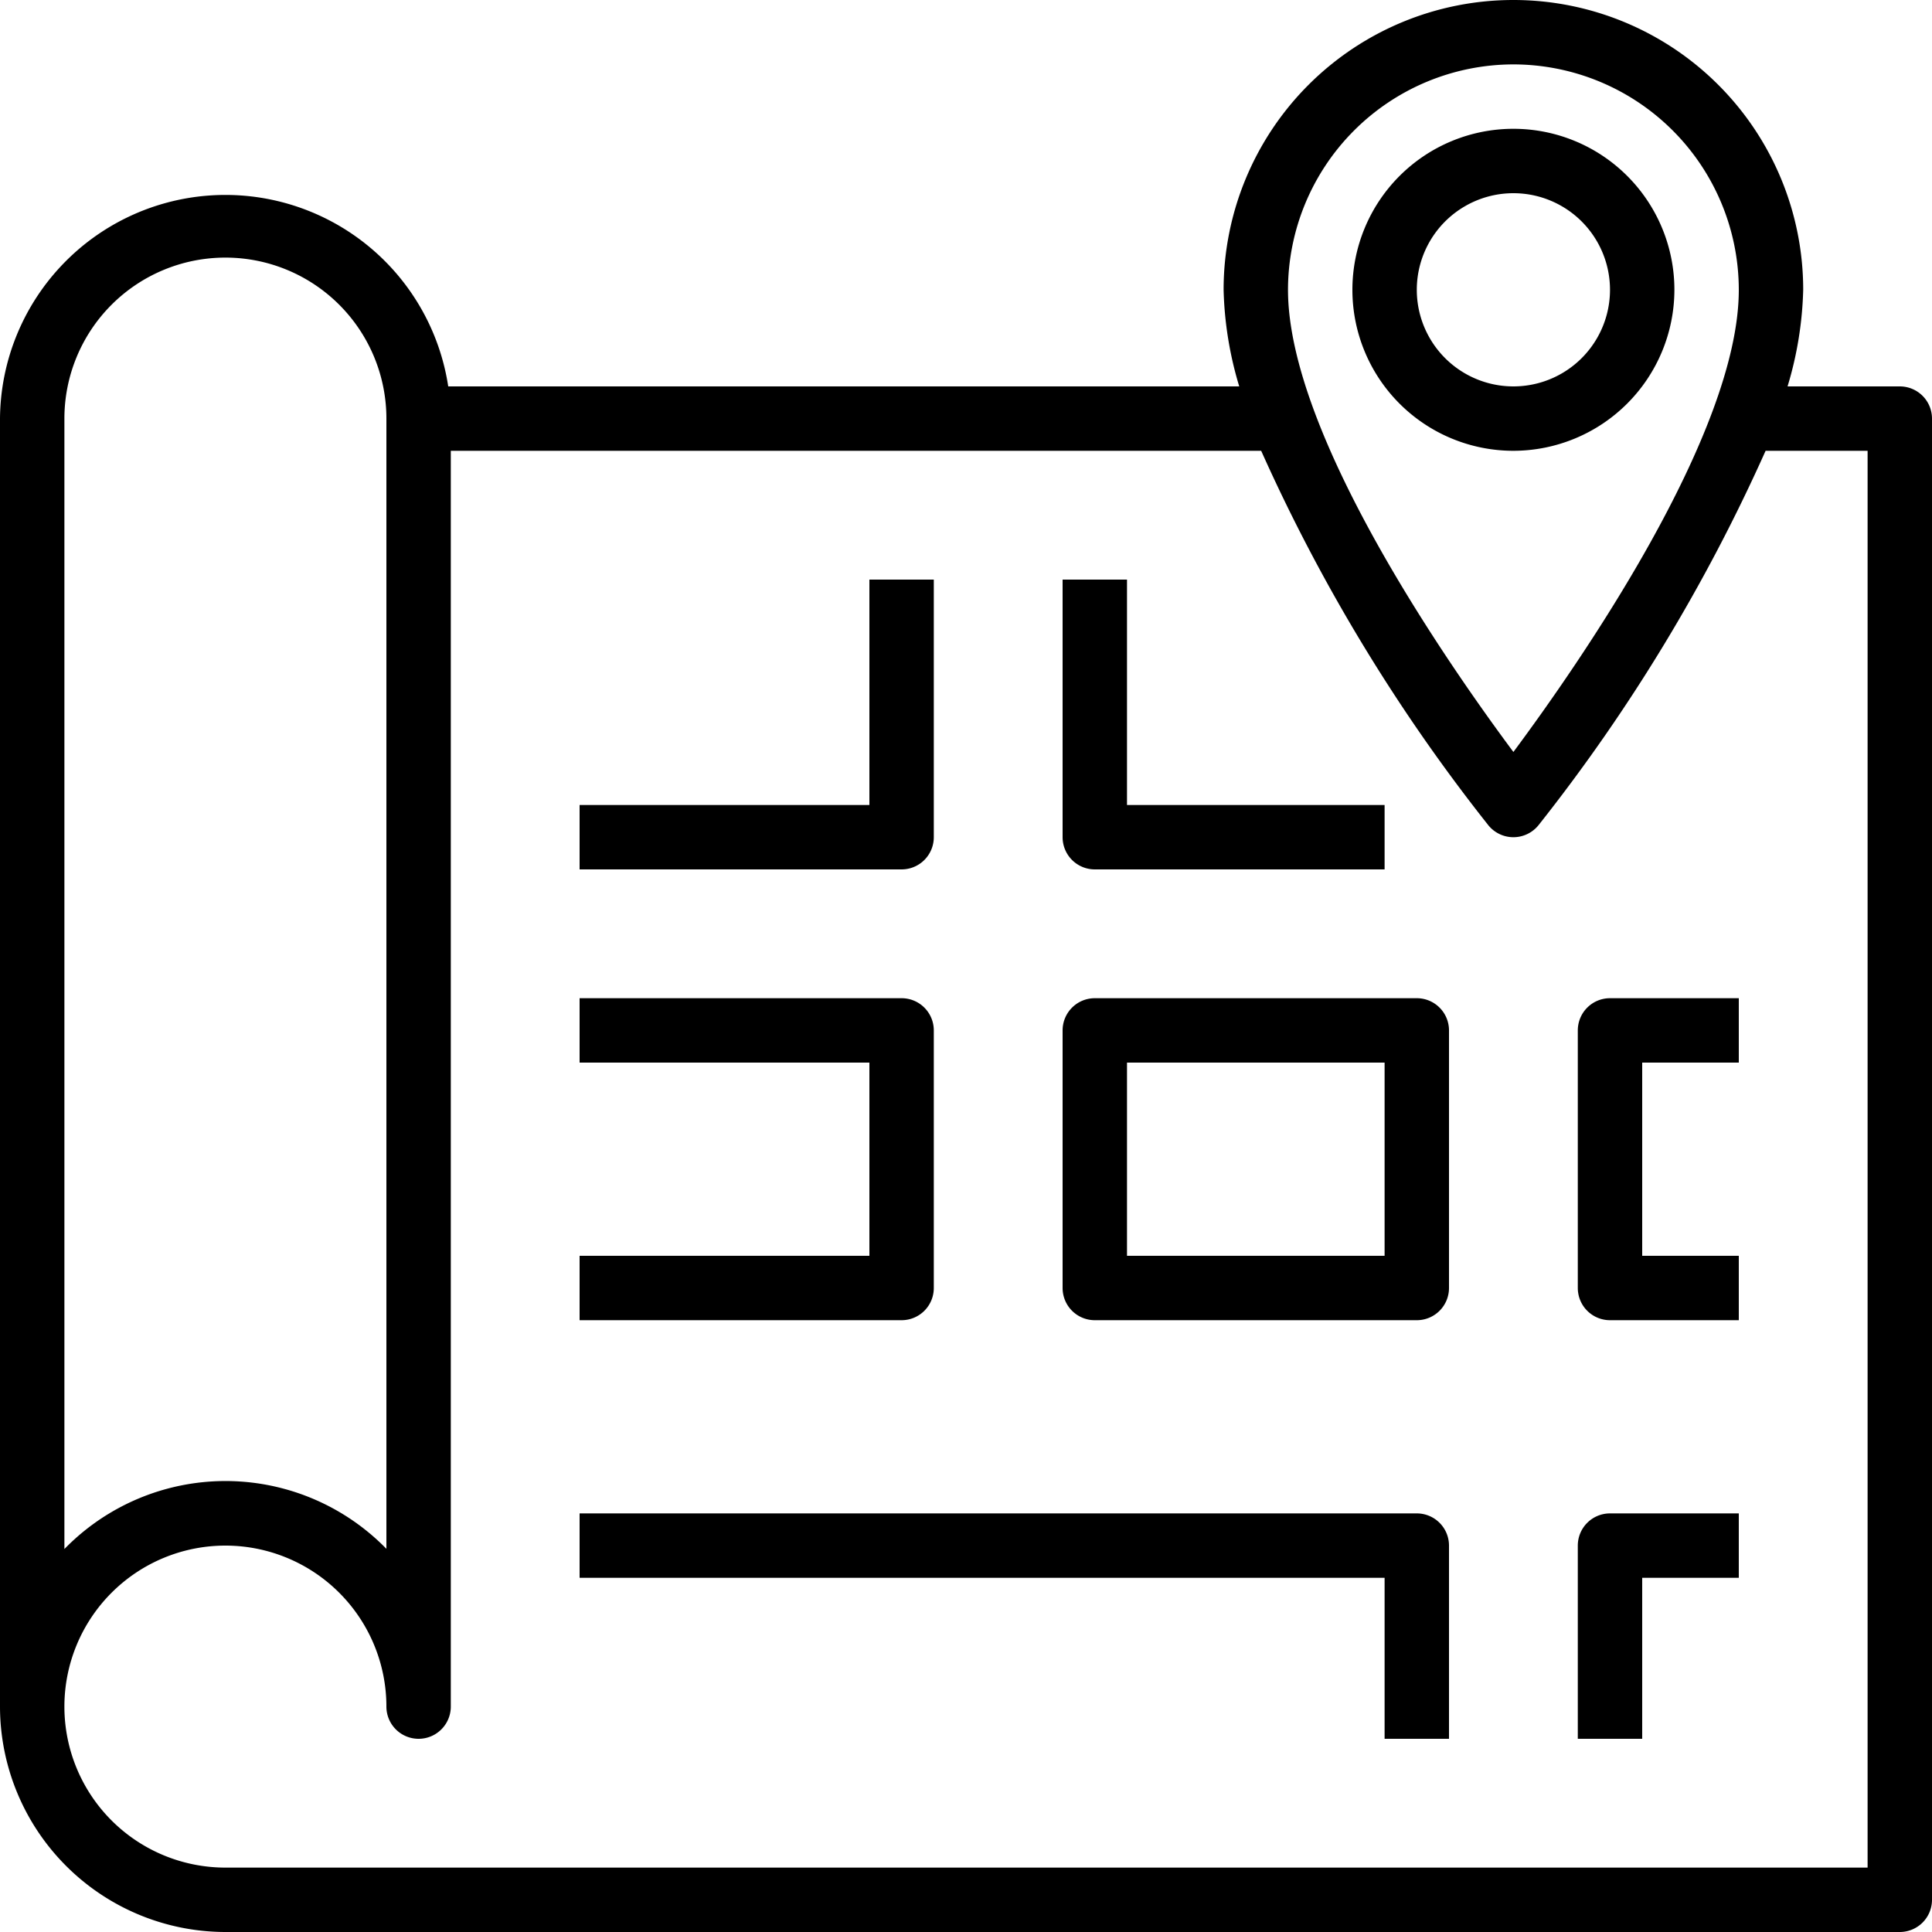 <svg width="93" height="93" fill="none" xmlns="http://www.w3.org/2000/svg"><path d="M91.45 18.6h-5.403c.46-1.509.713-3.073.753-4.65a13.95 13.95 0 10-27.9 0c.04 1.577.293 3.141.753 4.65H21.576A10.85 10.85 0 000 20.15v62A10.862 10.862 0 0010.85 93h80.6A1.55 1.55 0 0093 91.45v-71.3a1.55 1.55 0 00-1.55-1.55zM72.85 3.1A10.862 10.862 0 0183.7 13.95c0 6.986-7.792 18.135-10.85 22.247C69.79 32.085 62 20.942 62 13.95A10.863 10.863 0 0172.85 3.1zM3.1 20.15a7.75 7.75 0 0115.5 0v54.405a10.824 10.824 0 00-15.5.01V20.15zM89.9 89.9H10.85a7.75 7.75 0 117.75-7.75 1.55 1.55 0 103.1 0V21.7h39.009a84.823 84.823 0 0010.93 18.019 1.552 1.552 0 002.422 0A84.819 84.819 0 0084.99 21.7h4.91v68.2z" fill="#000"/><path d="M80.6 13.95a7.75 7.75 0 10-7.75 7.75 7.76 7.76 0 007.75-7.75zm-12.4 0a4.65 4.65 0 119.3 0 4.65 4.65 0 01-9.3 0zM44.95 40.3V27.9h-3.1v10.85H27.9v3.1h15.5a1.55 1.55 0 001.55-1.55zm7.75 1.55h13.95v-3.1h-12.4V27.9h-3.1v12.4a1.55 1.55 0 001.55 1.55zm15.5 6.2H52.7a1.55 1.55 0 00-1.55 1.55V62a1.55 1.55 0 001.55 1.55h15.5A1.55 1.55 0 0069.75 62V49.6a1.55 1.55 0 00-1.55-1.55zm-1.55 12.4h-12.4v-9.3h12.4v9.3zM44.95 62V49.6a1.55 1.55 0 00-1.55-1.55H27.9v3.1h13.95v9.3H27.9v3.1h15.5A1.55 1.55 0 0044.95 62zM68.2 72.85H27.9v3.1h38.75v7.75h3.1v-9.3a1.55 1.55 0 00-1.55-1.55zm7.75-23.25V62a1.55 1.55 0 001.55 1.55h6.2v-3.1h-4.65v-9.3h4.65v-3.1h-6.2a1.55 1.55 0 00-1.55 1.55zm0 24.8v9.3h3.1v-7.75h4.65v-3.1h-6.2a1.55 1.55 0 00-1.55 1.55z" fill="#000"/></svg>